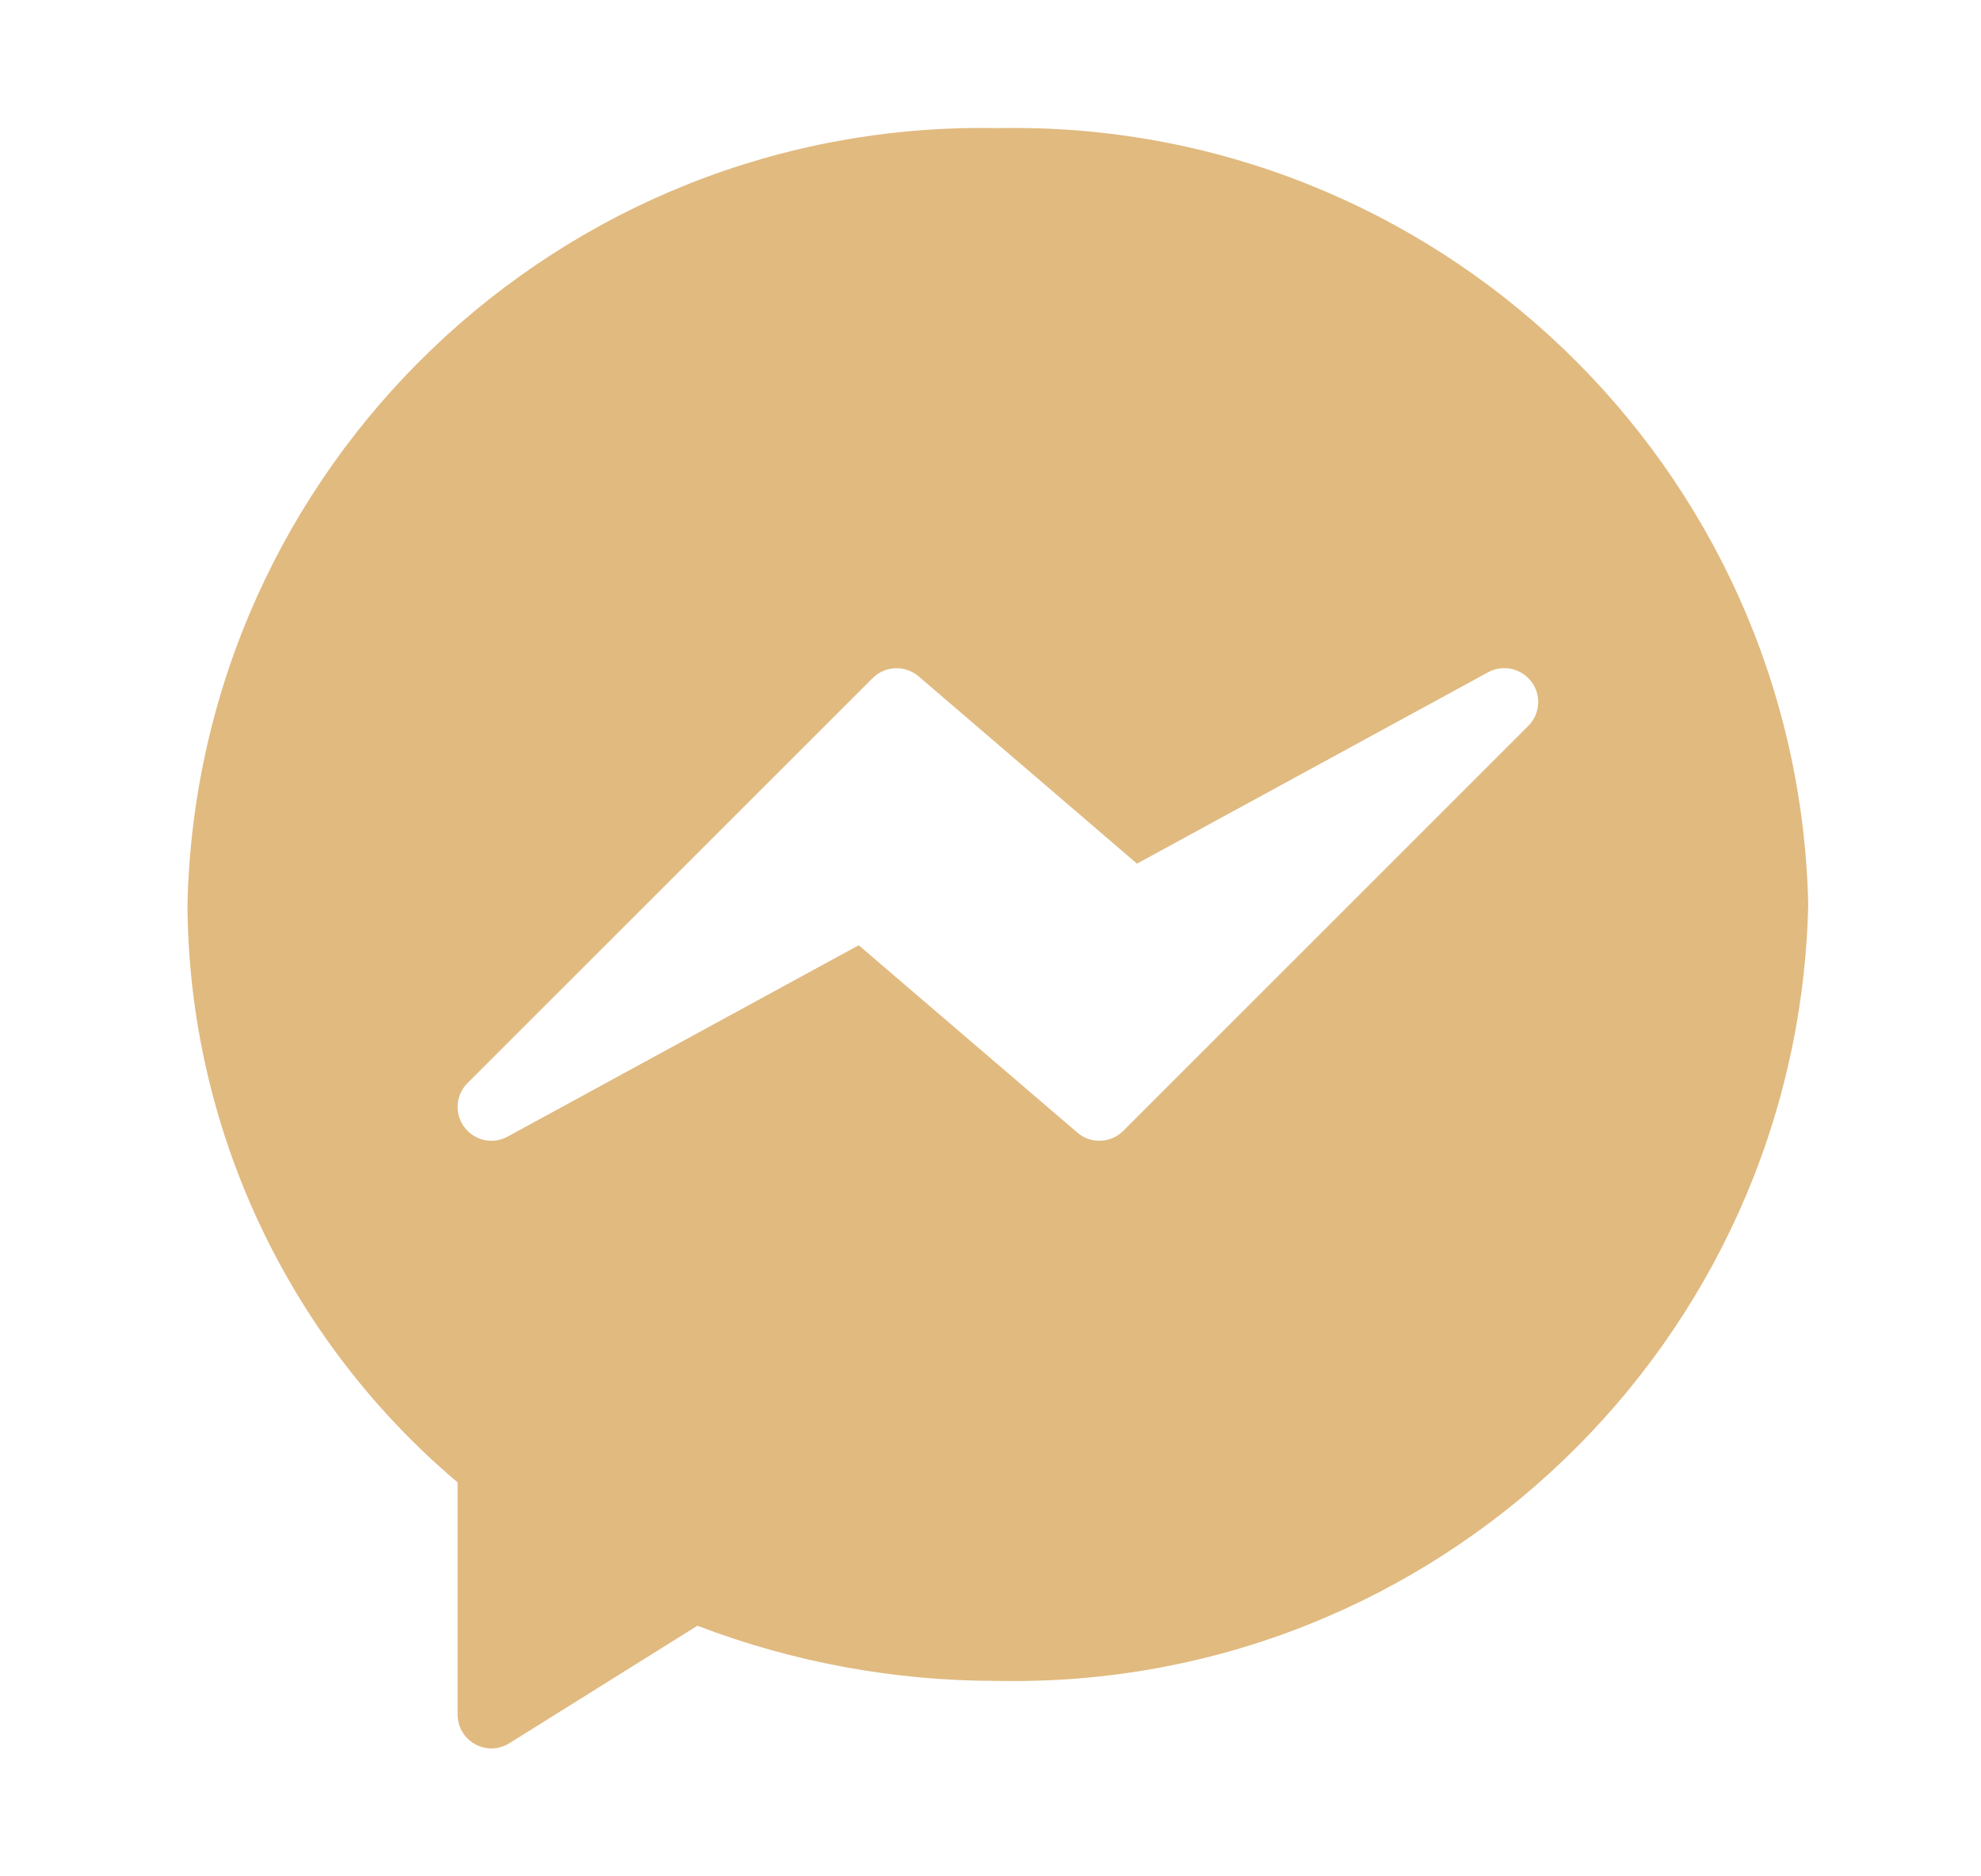 <svg width="19" height="18" viewBox="0 0 19 18" fill="none" xmlns="http://www.w3.org/2000/svg">
<path fill-rule="evenodd" clip-rule="evenodd" d="M1.798 8.677C1.894 4.477 5.37 1.146 9.571 1.229C13.771 1.146 17.247 4.477 17.343 8.677C17.247 12.877 13.771 16.208 9.571 16.125C8.586 16.127 7.609 15.948 6.689 15.596L4.884 16.724C4.833 16.756 4.773 16.773 4.713 16.773C4.534 16.773 4.389 16.628 4.389 16.449V14.221C2.756 12.841 1.809 10.815 1.798 8.677ZM14.273 6.449C14.415 6.372 14.591 6.411 14.688 6.54C14.785 6.668 14.772 6.848 14.659 6.963L10.773 10.849C10.653 10.968 10.461 10.976 10.333 10.865L8.236 9.068L4.868 10.904C4.742 10.973 4.586 10.95 4.485 10.849C4.358 10.723 4.357 10.518 4.483 10.391L8.37 6.505C8.489 6.386 8.681 6.378 8.81 6.488L10.905 8.285L14.273 6.449Z" fill="#E1BA80"/>
</svg>
